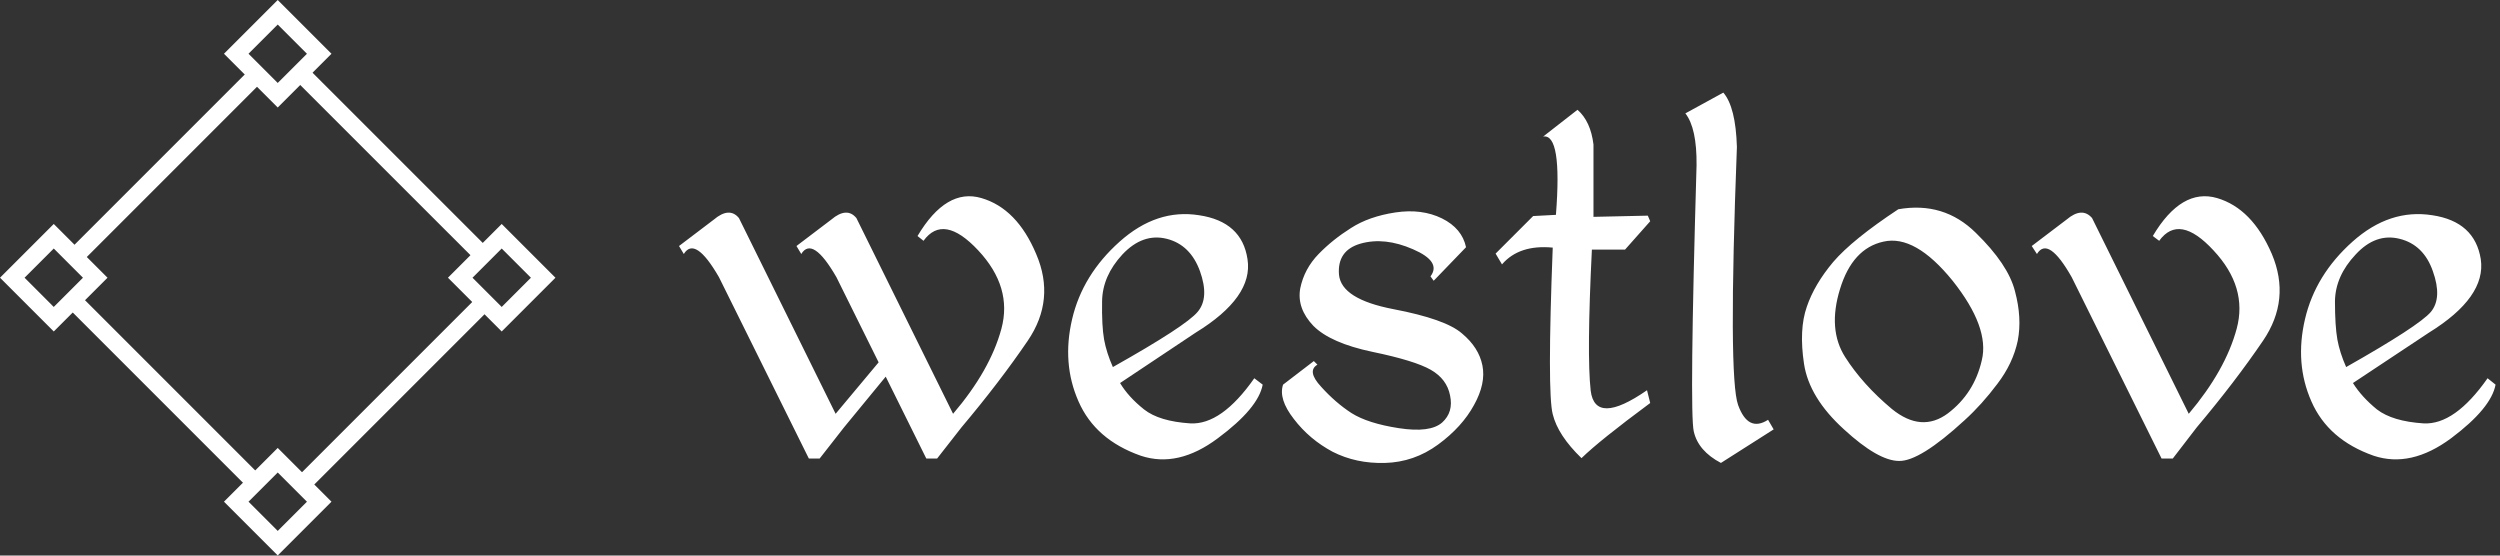 <svg data-v-423bf9ae="" xmlns="http://www.w3.org/2000/svg" viewBox="0 0 405 90" class="iconLeft"><rect x="0" y="0" width="405" height="90" fill="#333333" stroke="none"/><!----><!----><!----><g data-v-423bf9ae="" id="3b932186-1029-4e73-9c82-565b465c0267" fill="white" transform="matrix(6.472,0,0,6.472,111.812,-7.845)"><path d="M5.05 10.45L4.81 10.17L3.64 11.57L1.22 6.67L1.22 6.67Q0.98 6.38 0.59 6.71L0.59 6.71L-0.28 7.37L-0.16 7.57L-0.16 7.57Q0.12 7.11 0.72 8.15L0.72 8.15L2.97 12.69L3.24 12.69L3.85 11.91L5.05 10.45ZM5.69 7.12L5.69 7.12L5.84 7.24L5.84 7.24Q6.34 6.55 7.21 7.48L7.21 7.48L7.21 7.48Q8.07 8.40 7.79 9.44L7.79 9.44L7.79 9.44Q7.51 10.48 6.58 11.57L6.58 11.57L4.16 6.67L4.16 6.67Q3.92 6.38 3.53 6.71L3.53 6.71L2.66 7.37L2.78 7.57L2.78 7.57Q3.06 7.11 3.66 8.15L3.66 8.15L5.91 12.69L6.18 12.69L6.79 11.91L6.79 11.91Q7.75 10.77 8.45 9.74L8.45 9.74L8.45 9.74Q9.15 8.71 8.66 7.57L8.66 7.57L8.66 7.57Q8.18 6.43 7.29 6.17L7.29 6.17L7.29 6.17Q6.41 5.91 5.69 7.12ZM12.74 6.60L12.74 6.60L12.74 6.60Q11.68 6.43 10.75 7.26L10.75 7.26L10.75 7.26Q9.82 8.09 9.56 9.20L9.56 9.20L9.56 9.20Q9.30 10.31 9.72 11.26L9.72 11.26L9.72 11.26Q10.14 12.22 11.28 12.62L11.28 12.62L11.28 12.62Q12.21 12.93 13.21 12.18L13.21 12.18L13.21 12.18Q14.22 11.43 14.33 10.84L14.33 10.84L14.12 10.68L14.12 10.68Q13.30 11.85 12.52 11.81L12.52 11.81L12.52 11.81Q11.74 11.76 11.36 11.46L11.36 11.46L11.36 11.46Q10.97 11.15 10.76 10.80L10.76 10.80L12.65 9.54L12.65 9.54Q14.10 8.65 13.95 7.70L13.95 7.70L13.95 7.70Q13.81 6.76 12.74 6.60ZM10.31 8.75L10.31 8.75L10.31 8.75Q10.32 8.12 10.82 7.58L10.82 7.58L10.82 7.58Q11.33 7.04 11.93 7.19L11.93 7.19L11.93 7.19Q12.52 7.34 12.76 8.00L12.76 8.00L12.76 8.00Q13.00 8.67 12.70 9.02L12.70 9.02L12.70 9.02Q12.41 9.37 10.58 10.40L10.58 10.40L10.58 10.40Q10.42 10.04 10.36 9.71L10.36 9.71L10.36 9.71Q10.30 9.37 10.31 8.75ZM17.65 6.53L17.65 6.53L17.65 6.53Q16.99 6.63 16.54 6.92L16.54 6.92L16.54 6.92Q16.08 7.21 15.73 7.57L15.73 7.57L15.73 7.57Q15.37 7.94 15.27 8.43L15.27 8.43L15.27 8.43Q15.18 8.93 15.60 9.37L15.60 9.37L15.60 9.37Q16.03 9.80 17.08 10.02L17.08 10.02L17.08 10.02Q18.14 10.24 18.54 10.47L18.54 10.47L18.54 10.47Q18.94 10.70 19.02 11.11L19.02 11.11L19.02 11.11Q19.11 11.53 18.82 11.79L18.82 11.79L18.82 11.79Q18.52 12.05 17.74 11.93L17.74 11.93L17.74 11.93Q16.96 11.81 16.55 11.55L16.55 11.55L16.55 11.55Q16.15 11.29 15.79 10.89L15.79 10.89L15.79 10.89Q15.43 10.50 15.70 10.34L15.70 10.34L15.61 10.25L14.84 10.84L14.84 10.84Q14.72 11.20 15.11 11.70L15.11 11.70L15.11 11.70Q15.50 12.21 16.08 12.52L16.08 12.52L16.08 12.52Q16.67 12.82 17.39 12.80L17.39 12.80L17.39 12.80Q18.12 12.78 18.72 12.34L18.72 12.34L18.72 12.34Q19.32 11.90 19.62 11.35L19.62 11.35L19.62 11.35Q19.92 10.81 19.83 10.36L19.83 10.36L19.83 10.36Q19.74 9.91 19.32 9.56L19.32 9.56L19.32 9.56Q18.91 9.20 17.60 8.95L17.60 8.95L17.60 8.95Q16.30 8.70 16.24 8.09L16.24 8.09L16.24 8.09Q16.19 7.48 16.78 7.31L16.78 7.31L16.78 7.31Q17.38 7.14 18.09 7.45L18.09 7.45L18.09 7.45Q18.81 7.76 18.53 8.13L18.53 8.13L18.61 8.24L19.42 7.40L19.42 7.40Q19.32 6.93 18.82 6.68L18.82 6.68L18.82 6.68Q18.31 6.43 17.65 6.53ZM22.21 3.96L21.35 4.63L21.35 4.63Q21.83 4.55 21.67 6.59L21.67 6.59L21.10 6.62L20.16 7.56L20.32 7.83L20.32 7.83Q20.75 7.33 21.59 7.41L21.59 7.41L21.59 7.41Q21.45 11.04 21.59 11.58L21.59 11.58L21.59 11.58Q21.72 12.11 22.31 12.68L22.31 12.68L22.31 12.68Q22.76 12.24 24.03 11.30L24.03 11.30L23.95 10.98L23.95 10.98Q22.65 11.88 22.54 10.99L22.54 10.99L22.54 10.99Q22.44 10.09 22.57 7.46L22.57 7.46L23.40 7.46L24.03 6.75L23.97 6.61L22.61 6.64L22.61 4.83L22.61 4.83Q22.54 4.25 22.21 3.96L22.21 3.96ZM25.86 3.53L24.91 4.05L24.91 4.05Q25.20 4.42 25.19 5.35L25.19 5.35L25.19 5.35Q25.01 11.53 25.12 12.01L25.12 12.01L25.12 12.01Q25.23 12.50 25.80 12.80L25.80 12.80L27.12 11.96L26.98 11.72L26.98 11.72Q26.48 12.04 26.23 11.35L26.23 11.35L26.23 11.35Q25.98 10.66 26.20 4.89L26.20 4.89L26.20 4.89Q26.17 3.89 25.86 3.53L25.86 3.53ZM30.24 6.45L30.24 6.45Q29.09 7.21 28.61 7.77L28.61 7.77L28.61 7.77Q28.14 8.33 27.95 8.89L27.95 8.89L27.95 8.89Q27.75 9.46 27.88 10.32L27.88 10.32L27.88 10.32Q28.01 11.17 28.88 11.96L28.88 11.96L28.88 11.96Q29.74 12.75 30.26 12.75L30.26 12.75L30.26 12.75Q30.78 12.76 31.90 11.73L31.90 11.73L31.90 11.73Q32.33 11.34 32.72 10.82L32.72 10.82L32.72 10.82Q33.11 10.31 33.23 9.74L33.23 9.74L33.23 9.74Q33.34 9.17 33.16 8.50L33.16 8.50L33.16 8.50Q32.99 7.83 32.18 7.04L32.18 7.04L32.18 7.04Q31.38 6.25 30.24 6.45L30.24 6.45ZM29.87 7.26L29.87 7.26L29.87 7.26Q30.66 7.08 31.60 8.24L31.60 8.24L31.60 8.24Q32.53 9.41 32.33 10.23L32.33 10.23L32.33 10.23Q32.14 11.06 31.48 11.56L31.48 11.56L31.48 11.56Q30.82 12.05 30.08 11.45L30.08 11.45L30.08 11.45Q29.35 10.84 28.91 10.15L28.91 10.15L28.91 10.15Q28.47 9.46 28.78 8.45L28.78 8.45L28.78 8.45Q29.09 7.43 29.87 7.26ZM36.61 7.12L36.61 7.12L36.77 7.24L36.77 7.24Q37.27 6.55 38.13 7.48L38.13 7.48L38.13 7.48Q38.99 8.40 38.71 9.44L38.71 9.44L38.71 9.44Q38.43 10.48 37.51 11.57L37.51 11.57L35.09 6.67L35.09 6.67Q34.84 6.38 34.45 6.71L34.45 6.71L33.58 7.37L33.71 7.57L33.71 7.57Q33.99 7.11 34.58 8.15L34.58 8.15L36.83 12.69L37.11 12.69L37.71 11.91L37.71 11.91Q38.67 10.77 39.37 9.74L39.37 9.74L39.37 9.74Q40.07 8.71 39.59 7.57L39.59 7.57L39.59 7.57Q39.10 6.43 38.22 6.17L38.22 6.17L38.22 6.17Q37.33 5.91 36.61 7.12ZM43.61 6.60L43.61 6.60L43.61 6.60Q42.54 6.43 41.61 7.26L41.61 7.26L41.61 7.26Q40.68 8.09 40.42 9.20L40.42 9.20L40.42 9.20Q40.16 10.31 40.58 11.26L40.58 11.26L40.58 11.26Q41.00 12.22 42.14 12.62L42.14 12.62L42.14 12.62Q43.07 12.93 44.08 12.18L44.08 12.18L44.08 12.18Q45.08 11.43 45.19 10.84L45.19 10.84L44.99 10.68L44.99 10.68Q44.17 11.85 43.39 11.81L43.39 11.81L43.39 11.81Q42.61 11.76 42.22 11.46L42.22 11.46L42.22 11.46Q41.84 11.15 41.62 10.80L41.62 10.80L43.52 9.54L43.52 9.54Q44.96 8.65 44.82 7.70L44.82 7.70L44.82 7.70Q44.67 6.76 43.61 6.60ZM41.17 8.75L41.17 8.75L41.17 8.75Q41.18 8.12 41.69 7.58L41.69 7.58L41.69 7.58Q42.19 7.04 42.79 7.19L42.79 7.19L42.79 7.19Q43.39 7.34 43.62 8.00L43.62 8.00L43.62 8.00Q43.86 8.67 43.57 9.02L43.57 9.02L43.57 9.02Q43.27 9.37 41.45 10.40L41.45 10.40L41.45 10.40Q41.29 10.04 41.23 9.71L41.23 9.71L41.23 9.71Q41.17 9.37 41.17 8.75Z"></path></g><!----><g data-v-423bf9ae="" id="1d003863-56e7-4bd1-ba0c-6b027aa7009b" transform="matrix(2.812,0,0,2.812,0,0)" stroke="none" fill="white"><path d="M4.029 14.362L14.362 4.028l.707.707L4.736 15.07zM17.135 27.47L27.47 17.135l.707.707-10.333 10.333zM4.029 17.841l.707-.707 10.333 10.334-.707.707zM17.135 4.735l.708-.707L28.176 14.36l-.707.707z"></path><g><path d="M16 1.414l1.683 1.683L16 4.779l-1.683-1.683L16 1.414M16 0l-3.097 3.097L16 6.194l3.097-3.097L16 0zM16 27.221l1.683 1.683L16 30.586l-1.683-1.683L16 27.221m0-1.415l-3.097 3.097L16 32l3.097-3.097L16 25.806zM3.097 14.317L4.779 16l-1.683 1.683L1.414 16l1.683-1.683m0-1.414L0 16l3.097 3.097L6.194 16l-3.097-3.097zM28.903 14.317L30.586 16l-1.683 1.683L27.221 16l1.682-1.683m0-1.414L25.806 16l3.097 3.097L32 16l-3.097-3.097z"></path></g></g><!----></svg>